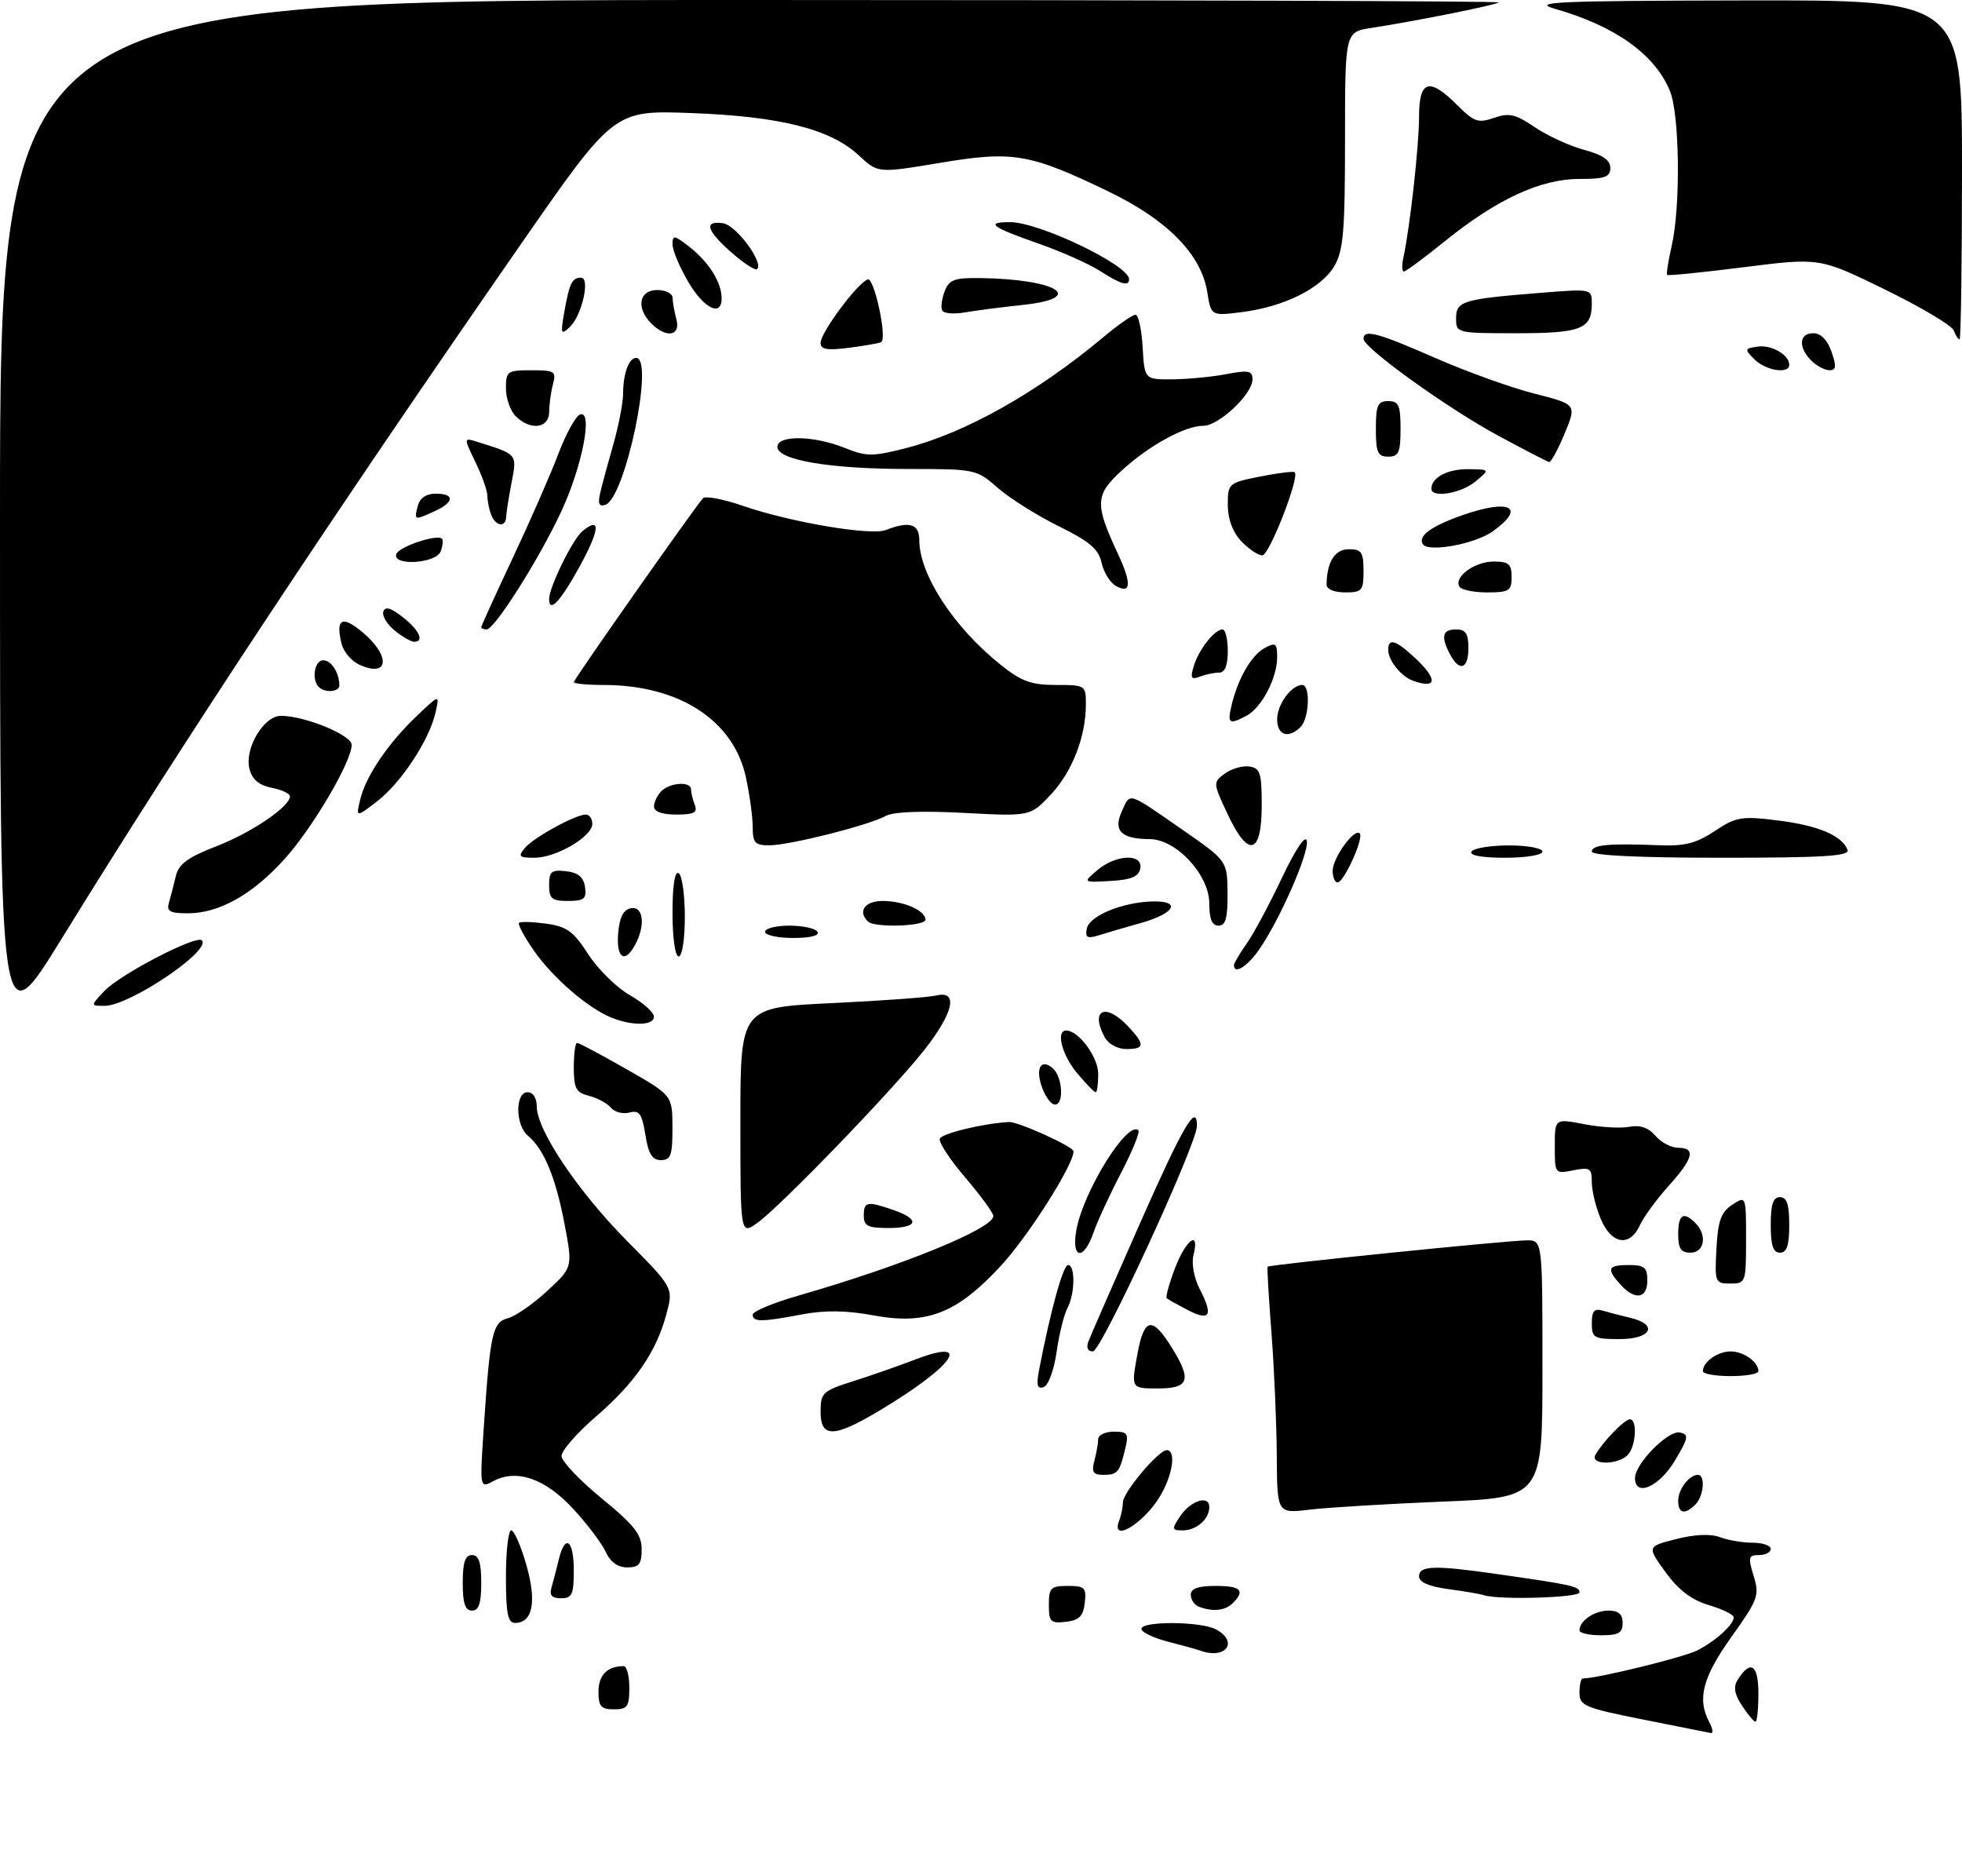 <?xml version="1.0" encoding="UTF-8" standalone="no"?>
<!DOCTYPE svg PUBLIC "-//W3C//DTD SVG 1.1//EN" "http://www.w3.org/Graphics/SVG/1.1/DTD/svg11.dtd" >
<svg xmlns="http://www.w3.org/2000/svg" xmlns:xlink="http://www.w3.org/1999/xlink" version="1.1" viewBox="0 0 318 304">
 <g >
 <path fill="currentColor"
d=" M 266.25 278.64 C 256.82 276.76 256.00 276.41 256.00 274.30 C 256.00 273.03 256.24 272.00 256.54 272.00 C 258.91 272.00 272.98 268.55 275.12 267.44 C 278.12 265.89 281.00 263.26 281.00 262.09 C 281.00 261.66 279.19 260.77 276.97 260.11 C 274.14 259.26 272.05 257.67 269.94 254.76 C 266.94 250.61 266.94 250.61 271.67 249.41 C 274.69 248.64 277.27 248.53 278.77 249.10 C 280.07 249.60 282.45 250.00 284.07 250.00 C 285.68 250.00 287.00 250.45 287.00 251.00 C 287.00 251.55 286.14 252.00 285.09 252.00 C 283.39 252.00 283.30 252.36 284.23 255.39 C 285.20 258.54 284.95 259.21 280.63 265.26 C 275.95 271.83 275.04 275.33 277.04 279.07 C 277.60 280.13 277.72 280.93 277.29 280.84 C 276.85 280.76 271.89 279.77 266.25 278.64 Z  M 282.34 276.40 C 281.11 274.53 280.92 273.35 281.64 272.21 C 283.73 268.90 285.00 269.74 285.00 274.42 C 285.00 276.94 284.79 279.00 284.52 279.00 C 284.26 279.00 283.28 277.83 282.34 276.40 Z  M 97.00 274.11 C 97.00 271.46 98.45 270.00 101.08 270.00 C 101.59 270.00 102.00 271.57 102.00 273.50 C 102.00 276.57 101.69 277.00 99.50 277.00 C 97.41 277.00 97.00 276.53 97.00 274.11 Z  M 194.50 267.47 C 193.95 267.27 191.59 266.62 189.25 266.02 C 186.91 265.41 185.00 264.49 185.00 263.96 C 185.00 262.67 194.63 262.73 197.07 264.04 C 200.85 266.06 198.65 269.00 194.50 267.47 Z  M 256.00 264.20 C 256.00 262.65 258.43 261.00 260.70 261.00 C 262.33 261.00 263.00 261.58 263.00 263.00 C 263.00 264.62 262.33 265.00 259.50 265.00 C 257.57 265.00 256.00 264.64 256.00 264.20 Z  M 82.00 255.50 C 82.00 251.38 82.39 248.00 82.86 248.00 C 83.33 248.00 84.44 250.54 85.32 253.63 C 87.02 259.59 86.34 263.00 83.46 263.00 C 82.31 263.00 82.00 261.42 82.00 255.50 Z  M 170.00 260.07 C 170.00 257.31 170.31 257.00 173.07 257.00 C 175.82 257.00 176.10 257.28 175.82 259.75 C 175.57 261.91 174.91 262.57 172.75 262.82 C 170.28 263.10 170.00 262.82 170.00 260.07 Z  M 75.00 256.50 C 75.00 253.17 75.39 252.00 76.50 252.00 C 77.61 252.00 78.00 253.17 78.00 256.50 C 78.00 259.83 77.61 261.00 76.50 261.00 C 75.39 261.00 75.00 259.83 75.00 256.50 Z  M 194.25 260.34 C 193.56 260.06 193.00 259.20 193.00 258.42 C 193.00 257.43 194.22 257.00 197.00 257.00 C 201.13 257.00 201.87 257.73 199.80 259.80 C 198.57 261.03 196.47 261.23 194.25 260.34 Z  M 89.39 257.25 C 89.67 256.29 90.20 254.26 90.56 252.75 C 91.58 248.48 93.00 249.51 93.00 254.50 C 93.00 258.38 92.72 259.00 90.93 259.00 C 89.43 259.00 89.01 258.52 89.39 257.25 Z  M 240.50 258.50 C 239.95 258.31 237.36 257.87 234.75 257.52 C 231.58 257.09 230.00 256.40 230.00 255.44 C 230.00 253.71 232.51 253.63 242.31 255.03 C 254.85 256.82 256.00 257.07 256.00 258.05 C 256.00 258.92 242.84 259.30 240.50 258.50 Z  M 98.18 251.50 C 97.56 250.13 95.19 246.99 92.92 244.53 C 88.39 239.61 83.75 237.99 79.98 240.01 C 77.75 241.21 77.75 241.21 78.41 231.35 C 79.43 216.07 79.83 214.26 82.32 213.62 C 83.52 213.31 86.38 211.33 88.67 209.22 C 92.84 205.38 92.84 205.38 91.48 198.26 C 90.05 190.76 88.16 186.21 85.57 184.05 C 83.52 182.35 83.47 177.00 85.50 177.00 C 86.40 177.00 87.00 177.92 87.00 179.31 C 87.00 183.13 93.65 193.03 101.63 201.10 C 109.16 208.70 109.16 208.70 108.00 212.99 C 106.35 219.12 102.92 224.09 96.55 229.59 C 93.50 232.22 91.01 235.08 91.01 235.94 C 91.02 236.80 93.95 239.89 97.51 242.81 C 102.82 247.15 104.00 248.66 104.00 251.06 C 104.00 253.48 103.58 254.00 101.66 254.00 C 100.14 254.00 98.92 253.13 98.18 251.50 Z  M 181.39 246.42 C 181.73 245.55 182.00 244.21 182.00 243.45 C 182.00 241.86 187.76 235.00 189.10 235.00 C 190.70 235.00 190.05 239.18 187.91 242.64 C 185.18 247.06 180.00 250.06 181.39 246.42 Z  M 191.25 245.75 C 192.96 243.17 196.00 242.19 196.00 244.23 C 196.00 246.19 193.92 248.00 191.68 248.00 C 189.91 248.00 189.88 247.82 191.25 245.75 Z  M 206.94 235.89 C 206.91 230.73 206.52 221.78 206.08 216.00 C 205.63 210.22 205.35 205.40 205.45 205.27 C 205.70 204.94 244.48 201.00 247.48 201.00 C 250.00 201.00 250.00 201.00 250.00 221.84 C 250.00 242.69 250.00 242.69 233.75 243.34 C 224.81 243.71 215.14 244.29 212.25 244.64 C 207.00 245.28 207.00 245.28 206.94 235.89 Z  M 272.00 243.20 C 272.00 241.35 273.79 239.00 275.20 239.00 C 276.43 239.00 276.15 242.45 274.80 243.80 C 273.08 245.52 272.00 245.28 272.00 243.20 Z  M 265.00 239.52 C 265.00 237.19 270.39 231.73 272.28 232.14 C 273.78 232.46 273.68 232.99 271.43 236.75 C 268.90 240.97 265.00 242.65 265.00 239.52 Z  M 177.37 236.75 C 177.70 235.51 177.98 233.94 177.99 233.25 C 177.99 232.56 179.13 232.00 180.52 232.00 C 182.76 232.00 182.97 232.30 182.38 234.75 C 181.45 238.63 181.14 239.00 178.82 239.00 C 177.18 239.00 176.89 238.55 177.37 236.75 Z  M 258.59 235.75 C 259.80 233.61 263.31 230.00 264.17 230.00 C 265.44 230.00 265.15 234.45 263.80 235.80 C 262.15 237.45 257.65 237.40 258.59 235.75 Z  M 133.00 228.75 C 133.00 225.71 133.34 225.39 138.25 223.84 C 141.14 222.92 145.61 221.36 148.19 220.37 C 157.87 216.64 154.71 221.30 142.68 228.51 C 135.15 233.02 133.00 233.08 133.00 228.75 Z  M 168.44 221.87 C 170.27 212.38 172.31 205.00 173.11 205.00 C 174.31 205.00 174.24 209.68 173.00 212.00 C 172.45 213.02 171.66 216.22 171.25 219.10 C 170.83 222.05 169.91 224.53 169.14 224.79 C 168.10 225.13 167.94 224.45 168.44 221.87 Z  M 184.32 219.59 C 185.43 213.46 186.72 213.20 189.98 218.47 C 193.19 223.66 192.71 225.00 187.67 225.00 C 183.34 225.00 183.34 225.00 184.32 219.59 Z  M 276.00 222.20 C 276.00 220.70 278.39 219.00 280.50 219.00 C 282.61 219.00 285.00 220.70 285.00 222.20 C 285.00 222.64 282.98 223.00 280.50 223.00 C 278.02 223.00 276.00 222.64 276.00 222.20 Z  M 176.42 217.35 C 176.77 216.45 180.50 207.90 184.72 198.35 C 191.77 182.41 194.00 178.59 194.00 182.46 C 194.00 185.37 178.49 219.00 177.14 219.00 C 176.29 219.00 176.02 218.38 176.42 217.35 Z  M 258.00 214.43 C 258.00 212.46 258.40 211.98 259.75 212.39 C 260.71 212.67 262.74 213.20 264.25 213.56 C 268.85 214.66 267.66 217.00 262.50 217.00 C 258.34 217.00 258.00 216.81 258.00 214.43 Z  M 122.00 213.04 C 122.00 212.52 125.26 211.15 129.25 210.00 C 146.15 205.15 161.00 199.10 161.00 197.06 C 161.00 196.57 158.97 193.78 156.49 190.87 C 154.00 187.97 152.13 185.12 152.32 184.54 C 152.60 183.69 159.20 182.08 163.50 181.82 C 164.97 181.72 174.00 185.82 174.00 186.57 C 174.00 188.78 166.66 200.33 162.20 205.15 C 155.06 212.86 150.20 214.75 141.57 213.16 C 137.14 212.34 133.71 212.30 130.00 213.00 C 123.43 214.25 122.00 214.25 122.00 213.04 Z  M 192.50 212.29 C 190.85 211.43 189.32 210.58 189.11 210.39 C 188.89 210.20 189.49 208.01 190.44 205.52 C 192.24 200.81 194.49 199.22 193.44 203.39 C 193.09 204.78 193.53 207.12 194.48 208.96 C 196.68 213.21 196.11 214.16 192.50 212.29 Z  M 262.65 208.17 C 260.32 205.59 260.57 205.00 264.00 205.00 C 266.53 205.00 267.00 205.39 267.00 207.50 C 267.00 210.46 265.00 210.77 262.65 208.17 Z  M 278.20 202.37 C 278.44 197.83 278.94 196.44 280.75 195.24 C 283.00 193.76 283.00 193.76 283.00 200.88 C 283.00 207.85 282.94 208.00 280.45 208.00 C 277.98 208.00 277.91 207.82 278.20 202.37 Z  M 174.47 199.25 C 175.65 192.91 182.80 181.47 184.51 183.18 C 184.79 183.46 183.52 186.57 181.69 190.09 C 179.85 193.62 177.85 197.96 177.23 199.75 C 175.62 204.39 173.59 204.02 174.47 199.25 Z  M 272.00 200.00 C 272.00 196.80 272.85 196.25 274.80 198.20 C 276.73 200.13 276.26 203.00 274.00 203.00 C 272.44 203.00 272.00 202.33 272.00 200.00 Z  M 287.00 198.50 C 287.00 195.17 287.39 194.00 288.50 194.00 C 289.61 194.00 290.00 195.17 290.00 198.50 C 290.00 201.83 289.61 203.00 288.50 203.00 C 287.39 203.00 287.00 201.83 287.00 198.50 Z  M 259.45 197.53 C 258.65 195.62 258.00 192.94 258.00 191.56 C 258.00 189.30 257.70 189.11 255.00 189.65 C 252.02 190.25 252.00 190.22 252.00 185.75 C 252.00 181.26 252.00 181.26 256.75 182.17 C 259.36 182.68 262.66 182.87 264.08 182.60 C 265.83 182.27 267.19 182.74 268.32 184.06 C 269.23 185.13 270.88 186.00 271.99 186.00 C 274.90 186.00 274.47 187.73 270.45 192.18 C 268.50 194.34 266.41 197.21 265.79 198.55 C 264.16 202.14 261.18 201.66 259.45 197.53 Z  M 120.00 181.70 C 120.00 163.27 120.00 163.27 134.75 162.56 C 142.86 162.18 150.51 161.62 151.75 161.32 C 155.37 160.46 154.57 164.10 149.80 170.16 C 144.64 176.71 126.51 195.49 122.75 198.17 C 120.00 200.14 120.00 200.14 120.00 181.70 Z  M 140.00 197.00 C 140.00 194.70 140.54 194.60 144.85 196.10 C 149.20 197.61 148.79 199.00 144.00 199.00 C 140.67 199.00 140.00 198.67 140.00 197.00 Z  M 104.60 183.89 C 104.05 180.46 103.62 179.87 102.01 180.29 C 100.94 180.57 99.59 180.21 99.00 179.49 C 98.40 178.78 96.81 177.92 95.46 177.58 C 93.36 177.05 93.00 176.38 93.00 172.98 C 93.00 170.79 93.24 169.00 93.53 169.00 C 93.83 169.00 97.42 170.91 101.52 173.25 C 108.98 177.50 108.98 177.50 108.99 182.75 C 109.00 187.22 108.72 188.00 107.13 188.00 C 105.71 188.00 105.10 187.01 104.60 183.89 Z  M 168.97 176.42 C 167.76 173.24 168.63 171.45 170.59 173.07 C 172.21 174.42 172.51 179.00 170.98 179.00 C 170.41 179.00 169.51 177.84 168.97 176.42 Z  M 174.59 173.92 C 172.12 170.98 171.09 167.00 172.81 167.00 C 174.83 167.00 178.00 171.30 178.00 174.04 C 178.00 175.67 177.82 177.00 177.59 177.00 C 177.36 177.00 176.01 175.62 174.59 173.92 Z  M 179.04 168.07 C 176.65 163.61 179.19 162.44 182.83 166.31 C 185.62 169.29 185.57 170.00 182.54 170.00 C 181.12 170.00 179.63 169.17 179.04 168.07 Z  M 0.00 84.16 C 0.00 0.00 0.00 0.00 121.67 0.00 C 188.58 0.00 243.15 0.18 242.92 0.39 C 242.47 0.82 229.21 3.47 222.25 4.53 C 218.00 5.18 218.00 5.18 218.00 22.68 C 218.00 37.48 217.73 40.64 216.27 43.12 C 214.16 46.70 208.20 49.68 201.40 50.56 C 196.29 51.22 196.29 51.22 195.67 47.31 C 194.69 41.22 189.20 35.63 179.66 31.03 C 166.88 24.87 164.19 24.41 152.37 26.39 C 142.29 28.07 142.29 28.07 139.21 25.19 C 134.62 20.91 126.45 18.85 112.00 18.32 C 99.50 17.86 99.50 17.86 84.35 39.68 C 53.94 83.48 29.81 119.97 9.94 152.20 C 0.00 168.32 0.00 168.32 0.00 84.16 Z  M 99.13 164.92 C 95.32 163.40 89.57 158.43 86.52 154.03 C 84.97 151.80 83.89 149.78 84.12 149.55 C 84.35 149.32 86.33 149.38 88.52 149.68 C 91.87 150.14 92.95 150.92 95.34 154.64 C 96.91 157.06 99.94 160.05 102.09 161.27 C 104.23 162.50 105.99 164.06 105.99 164.75 C 106.00 166.20 102.54 166.29 99.13 164.92 Z  M 16.91 160.60 C 19.42 157.92 31.81 151.48 32.71 152.38 C 34.34 154.01 20.99 163.00 16.94 163.00 C 14.65 163.00 14.65 163.00 16.91 160.60 Z  M 200.00 156.40 C 200.00 156.08 200.91 154.54 202.01 152.98 C 203.12 151.43 205.70 146.64 207.74 142.33 C 210.02 137.54 211.60 135.19 211.81 136.28 C 212.19 138.24 207.25 149.44 203.95 154.06 C 202.07 156.71 200.00 157.94 200.00 156.40 Z  M 100.19 151.26 C 100.41 148.64 101.03 147.42 102.25 147.18 C 104.27 146.80 104.65 149.92 102.96 153.07 C 101.28 156.22 99.86 155.29 100.19 151.26 Z  M 109.00 147.94 C 109.00 143.49 109.37 141.11 110.00 141.50 C 110.55 141.84 111.00 145.02 111.00 148.56 C 111.00 152.19 110.56 155.00 110.00 155.00 C 109.43 155.00 109.00 151.98 109.00 147.94 Z  M 124.00 151.00 C 124.00 150.45 125.77 150.00 127.94 150.00 C 130.11 150.00 132.16 150.45 132.50 151.00 C 132.88 151.61 131.34 152.00 128.56 152.00 C 126.05 152.00 124.00 151.55 124.00 151.00 Z  M 176.15 150.48 C 176.55 148.41 181.94 146.19 186.83 146.08 C 191.52 145.97 190.42 148.02 184.95 149.56 C 182.50 150.25 179.44 151.14 178.15 151.55 C 176.22 152.15 175.86 151.96 176.15 150.48 Z  M 140.67 149.33 C 138.99 147.66 140.18 146.00 143.07 146.00 C 146.47 146.00 150.00 147.55 150.00 149.04 C 150.00 150.11 141.71 150.38 140.67 149.33 Z  M 196.00 146.40 C 196.00 141.77 190.66 136.01 186.35 135.98 C 181.73 135.96 180.39 134.63 181.82 131.49 C 183.24 128.38 182.60 128.19 191.71 134.50 C 198.91 139.50 198.91 139.50 198.96 144.75 C 198.99 148.77 198.65 150.00 197.50 150.00 C 196.44 150.00 196.00 148.93 196.00 146.40 Z  M 27.39 146.25 C 27.67 145.29 28.17 143.36 28.50 141.97 C 28.97 140.01 30.43 138.93 35.09 137.13 C 40.81 134.91 47.00 130.70 47.00 129.04 C 47.00 128.60 45.66 127.98 44.03 127.66 C 41.95 127.24 40.87 126.31 40.43 124.59 C 39.60 121.28 42.74 116.00 45.54 116.00 C 49.39 116.00 57.00 119.12 57.00 120.70 C 57.00 123.40 50.72 134.09 46.16 139.16 C 40.98 144.93 35.53 148.00 30.47 148.00 C 27.51 148.00 26.96 147.69 27.39 146.25 Z  M 89.00 143.43 C 89.00 141.22 89.38 140.91 91.75 141.18 C 93.72 141.41 94.59 142.14 94.82 143.75 C 95.09 145.66 94.68 146.00 92.07 146.00 C 89.44 146.00 89.00 145.63 89.00 143.43 Z  M 177.86 141.01 C 180.88 138.44 185.28 138.27 184.81 140.75 C 184.57 142.06 183.35 142.57 179.99 142.76 C 175.50 143.02 175.50 143.02 177.86 141.01 Z  M 216.00 141.11 C 216.00 139.02 219.50 134.18 220.38 135.05 C 221.10 135.77 217.83 143.00 216.79 143.00 C 216.36 143.00 216.00 142.15 216.00 141.11 Z  M 85.06 137.43 C 86.47 135.72 93.27 132.00 94.96 132.00 C 95.53 132.00 96.00 132.68 96.00 133.51 C 96.00 135.57 90.16 138.99 86.63 139.00 C 84.13 139.00 83.92 138.80 85.06 137.43 Z  M 238.50 138.00 C 238.84 137.45 241.57 137.00 244.56 137.00 C 247.55 137.00 250.00 137.45 250.00 138.00 C 250.00 138.56 247.31 139.00 243.94 139.00 C 240.16 139.00 238.11 138.62 238.50 138.00 Z  M 258.00 138.00 C 258.00 136.90 260.76 136.64 268.81 136.97 C 273.04 137.15 274.88 136.68 277.91 134.68 C 281.41 132.36 282.24 132.22 288.18 132.96 C 294.71 133.77 298.55 135.40 299.45 137.73 C 299.83 138.73 295.52 139.00 278.97 139.00 C 265.66 139.00 258.00 138.63 258.00 138.00 Z  M 122.00 134.05 C 122.00 132.43 121.51 128.80 120.90 125.99 C 118.92 116.73 110.09 111.00 97.82 111.00 C 95.17 111.00 93.00 110.79 93.00 110.54 C 93.00 110.10 112.54 82.29 113.94 80.74 C 114.31 80.32 117.25 80.88 120.46 81.99 C 128.18 84.64 141.17 86.84 143.58 85.89 C 147.40 84.40 149.00 84.88 149.00 87.53 C 149.00 93.11 154.60 101.68 162.21 107.75 C 165.54 110.41 167.16 111.00 171.14 111.00 C 175.92 111.00 176.00 111.05 176.00 114.13 C 176.00 119.38 173.77 125.10 170.29 128.79 C 166.98 132.30 166.98 132.30 156.22 131.73 C 149.43 131.37 144.76 131.55 143.56 132.22 C 140.91 133.71 128.06 136.96 124.75 136.98 C 122.37 137.00 122.00 136.61 122.00 134.05 Z  M 198.97 131.93 C 196.59 126.86 196.59 126.78 198.52 125.36 C 199.60 124.57 201.39 124.05 202.49 124.21 C 204.25 124.46 204.50 125.26 204.50 130.49 C 204.50 138.54 202.33 139.10 198.97 131.93 Z  M 58.40 129.50 C 59.32 125.72 62.94 120.39 67.63 115.95 C 71.26 112.50 71.26 112.50 70.58 115.50 C 69.57 119.95 64.97 126.92 61.08 129.89 C 57.67 132.50 57.67 132.50 58.40 129.50 Z  M 106.00 130.70 C 106.00 129.99 106.54 128.86 107.20 128.20 C 108.61 126.79 112.00 126.59 112.00 127.92 C 112.00 128.42 112.27 129.55 112.61 130.42 C 113.09 131.68 112.49 132.00 109.61 132.00 C 107.31 132.00 106.00 131.53 106.00 130.70 Z  M 207.00 116.57 C 207.00 114.15 209.30 111.00 211.07 111.00 C 212.42 111.00 212.21 116.39 210.80 117.80 C 208.84 119.76 207.00 119.17 207.00 116.57 Z  M 199.62 114.25 C 200.66 109.91 202.85 106.15 205.01 104.99 C 206.76 104.06 207.00 104.24 207.00 106.51 C 207.00 109.87 204.50 114.66 202.06 115.97 C 199.21 117.49 198.90 117.28 199.62 114.25 Z  M 51.67 111.33 C 50.45 110.12 50.98 107.00 52.39 107.00 C 53.70 107.00 55.00 109.03 55.00 111.08 C 55.00 112.14 52.65 112.32 51.67 111.33 Z  M 229.00 110.31 C 227.09 109.62 225.00 107.01 225.00 105.31 C 225.00 103.36 226.21 103.71 229.26 106.54 C 233.07 110.07 232.96 111.72 229.00 110.31 Z  M 193.50 107.90 C 194.32 105.22 196.86 102.00 198.15 102.00 C 198.62 102.00 199.00 103.58 199.00 105.50 C 199.00 107.85 198.54 109.00 197.58 109.00 C 196.80 109.00 195.40 109.29 194.47 109.65 C 193.06 110.19 192.89 109.90 193.50 107.90 Z  M 58.23 107.71 C 56.98 107.14 55.70 105.64 55.38 104.38 C 54.34 100.25 55.43 99.65 58.79 102.48 C 63.39 106.35 63.01 109.90 58.23 107.71 Z  M 235.04 106.07 C 233.49 103.18 233.77 102.00 236.00 102.00 C 237.56 102.00 238.00 102.67 238.00 105.00 C 238.00 108.41 236.57 108.93 235.04 106.07 Z  M 63.97 102.18 C 62.73 101.17 61.90 99.79 62.13 99.10 C 62.43 98.22 63.35 98.49 65.27 100.00 C 67.97 102.12 68.83 104.00 67.11 104.00 C 66.62 104.00 65.21 103.18 63.97 102.18 Z  M 78.00 101.64 C 78.00 101.44 80.30 96.38 83.12 90.39 C 85.94 84.40 89.26 76.82 90.50 73.54 C 91.74 70.26 93.33 67.39 94.03 67.16 C 96.16 66.45 94.35 75.65 90.93 82.98 C 87.37 90.61 80.16 102.00 78.88 102.00 C 78.40 102.00 78.00 101.84 78.00 101.64 Z  M 89.00 97.08 C 89.00 95.16 92.80 87.41 94.39 86.09 C 97.44 83.56 97.24 85.81 93.87 91.94 C 90.82 97.49 89.00 99.41 89.00 97.08 Z  M 180.83 94.93 C 179.91 94.41 178.88 92.73 178.54 91.19 C 178.06 88.98 176.60 87.74 171.57 85.26 C 168.07 83.53 163.64 80.74 161.72 79.06 C 158.28 76.04 158.09 76.00 147.17 76.00 C 134.54 76.00 126.00 74.56 126.00 72.42 C 126.00 70.48 131.87 70.56 136.90 72.58 C 140.48 74.01 141.41 74.01 146.91 72.60 C 156.50 70.14 168.08 63.63 178.84 54.63 C 181.23 52.63 183.57 51.00 184.04 51.00 C 184.51 51.00 185.03 53.36 185.20 56.25 C 185.50 61.50 185.50 61.50 190.00 61.47 C 192.47 61.45 196.41 61.08 198.75 60.63 C 202.37 59.94 203.00 60.07 203.00 61.49 C 203.00 63.86 197.55 69.00 195.04 69.00 C 192.03 69.00 186.14 72.24 181.71 76.34 C 177.49 80.24 177.43 81.68 181.19 89.74 C 183.45 94.58 183.33 96.34 180.83 94.93 Z  M 215.01 94.75 C 215.05 91.07 216.35 89.00 218.62 89.00 C 220.67 89.00 221.00 89.48 221.00 92.50 C 221.00 95.72 220.76 96.00 218.00 96.00 C 216.26 96.00 215.01 95.48 215.01 94.75 Z  M 236.55 95.08 C 235.58 93.52 238.99 91.00 242.07 91.00 C 244.53 91.00 245.00 91.40 245.00 93.50 C 245.00 95.74 244.60 96.00 241.06 96.00 C 238.89 96.00 236.86 95.59 236.55 95.08 Z  M 64.23 89.80 C 64.63 88.60 70.84 86.51 71.63 87.30 C 71.86 87.53 71.76 88.45 71.42 89.36 C 70.66 91.33 63.58 91.76 64.23 89.80 Z  M 201.17 87.69 C 199.78 86.21 199.00 84.09 199.00 81.82 C 199.00 78.33 199.10 78.25 204.25 77.22 C 207.14 76.65 209.66 76.34 209.85 76.53 C 210.67 77.33 205.73 90.00 204.59 90.00 C 203.91 90.00 202.37 88.96 201.17 87.69 Z  M 230.61 88.18 C 229.79 86.86 231.92 85.29 236.96 83.51 C 244.73 80.77 247.44 82.19 241.94 86.11 C 239.05 88.17 231.46 89.56 230.61 88.18 Z  M 79.61 83.42 C 79.27 82.55 79.00 81.18 79.00 80.37 C 79.00 79.56 78.13 77.10 77.07 74.91 C 75.14 70.91 75.14 70.91 77.32 71.59 C 83.90 73.64 83.82 73.54 82.92 78.18 C 82.46 80.56 82.07 83.06 82.04 83.75 C 81.98 85.53 80.33 85.30 79.61 83.42 Z  M 67.71 82.00 C 68.05 80.71 69.07 80.00 70.62 80.00 C 73.74 80.00 73.66 81.38 70.45 82.84 C 67.13 84.35 67.10 84.34 67.71 82.00 Z  M 97.28 79.88 C 97.58 78.57 98.54 75.03 99.41 72.00 C 100.27 68.97 100.98 65.30 100.99 63.83 C 101.00 60.53 101.92 58.00 103.11 58.00 C 106.11 58.00 101.33 80.75 98.11 81.81 C 97.09 82.14 96.87 81.62 97.28 79.88 Z  M 232.00 79.20 C 232.00 77.39 234.61 76.00 237.95 76.03 C 241.50 76.07 241.50 76.07 239.14 78.03 C 236.81 79.97 232.00 80.76 232.00 79.20 Z  M 242.86 70.62 C 234.64 66.18 221.00 56.38 221.00 54.91 C 221.00 53.30 223.31 53.92 232.68 58.03 C 237.73 60.24 244.95 62.84 248.71 63.79 C 255.55 65.53 255.55 65.53 253.59 70.27 C 252.51 72.87 251.38 74.94 251.06 74.87 C 250.75 74.79 247.06 72.88 242.86 70.62 Z  M 223.00 69.50 C 223.00 65.67 223.30 65.00 225.00 65.00 C 226.70 65.00 227.00 65.67 227.00 69.50 C 227.00 73.33 226.70 74.00 225.00 74.00 C 223.30 74.00 223.00 73.33 223.00 69.50 Z  M 83.57 67.43 C 82.71 66.56 82.00 64.54 82.00 62.93 C 82.00 60.16 82.23 60.00 86.12 60.00 C 89.90 60.00 90.18 60.18 89.63 62.25 C 89.30 63.49 89.02 65.51 89.01 66.75 C 89.00 69.44 85.96 69.82 83.57 67.43 Z  M 284.38 58.25 C 282.71 56.58 282.73 56.48 284.87 56.17 C 287.13 55.84 290.00 57.50 290.00 59.12 C 290.00 60.66 286.21 60.07 284.38 58.25 Z  M 293.57 58.43 C 291.42 56.28 291.59 54.00 293.90 54.00 C 295.12 54.00 296.18 55.08 296.85 57.00 C 297.68 59.39 297.61 60.00 296.52 60.00 C 295.76 60.00 294.44 59.29 293.57 58.43 Z  M 133.00 55.56 C 133.00 53.89 139.00 45.82 140.65 45.28 C 141.68 44.94 143.79 54.64 142.85 55.42 C 142.66 55.59 140.36 56.00 137.75 56.34 C 134.04 56.82 133.00 56.65 133.00 55.56 Z  M 316.65 53.54 C 316.35 52.74 311.34 49.76 305.52 46.92 C 294.94 41.75 294.94 41.75 282.72 43.29 C 276.00 44.14 270.37 44.71 270.22 44.55 C 270.06 44.39 270.39 42.29 270.94 39.88 C 272.42 33.48 272.24 18.52 270.65 14.70 C 268.17 8.77 261.78 4.21 252.00 1.42 C 248.11 0.31 252.29 0.13 282.75 0.07 C 318.00 0.00 318.00 0.00 318.00 27.50 C 318.00 42.62 317.82 55.00 317.61 55.00 C 317.39 55.00 316.96 54.34 316.65 53.54 Z  M 91.47 50.51 C 92.30 45.87 92.72 45.00 94.18 45.00 C 95.71 45.00 94.31 51.13 92.36 52.99 C 90.91 54.36 90.83 54.14 91.47 50.51 Z  M 105.57 52.43 C 103.06 49.92 103.56 47.00 106.50 47.00 C 107.88 47.00 109.01 47.56 109.01 48.25 C 109.02 48.94 109.30 50.51 109.63 51.75 C 110.36 54.46 108.00 54.85 105.57 52.43 Z  M 236.00 51.58 C 236.00 48.78 237.08 48.46 249.75 47.45 C 257.98 46.79 258.00 46.80 258.00 49.20 C 258.00 53.32 256.28 54.00 245.80 54.00 C 236.10 54.00 236.00 53.98 236.00 51.58 Z  M 152.73 50.34 C 152.46 49.88 152.62 48.49 153.09 47.25 C 153.81 45.34 154.65 45.01 158.72 45.06 C 171.28 45.21 176.28 48.28 165.79 49.41 C 162.33 49.78 158.09 50.33 156.36 50.63 C 154.64 50.93 153.01 50.80 152.73 50.34 Z  M 111.54 45.66 C 110.14 43.28 109.00 40.54 109.00 39.59 C 109.00 38.05 109.30 38.09 111.75 40.01 C 114.87 42.46 116.91 45.68 116.96 48.25 C 117.03 51.45 114.12 50.06 111.54 45.66 Z  M 178.26 43.89 C 176.47 42.75 172.06 40.78 168.45 39.52 C 160.68 36.80 159.60 36.00 163.71 36.00 C 168.45 36.00 182.99 42.97 183.00 45.25 C 183.00 46.47 181.70 46.10 178.26 43.89 Z  M 118.61 40.96 C 114.49 37.35 114.01 35.72 117.20 36.18 C 119.31 36.49 123.80 42.53 122.72 43.61 C 122.44 43.89 120.59 42.70 118.61 40.96 Z  M 227.46 41.75 C 228.51 36.96 230.00 23.62 230.00 18.93 C 230.00 12.97 231.63 12.48 236.21 17.05 C 238.91 19.76 239.59 19.99 242.15 19.10 C 244.59 18.25 245.63 18.49 248.76 20.61 C 250.81 22.00 254.40 23.65 256.74 24.28 C 259.75 25.08 261.00 25.94 261.00 27.21 C 261.00 28.69 260.14 29.00 255.94 29.00 C 249.69 29.00 242.56 32.31 234.14 39.12 C 230.83 41.80 227.85 44.00 227.54 44.00 C 227.22 44.00 227.19 42.99 227.46 41.75 Z "/>
</g>
</svg>